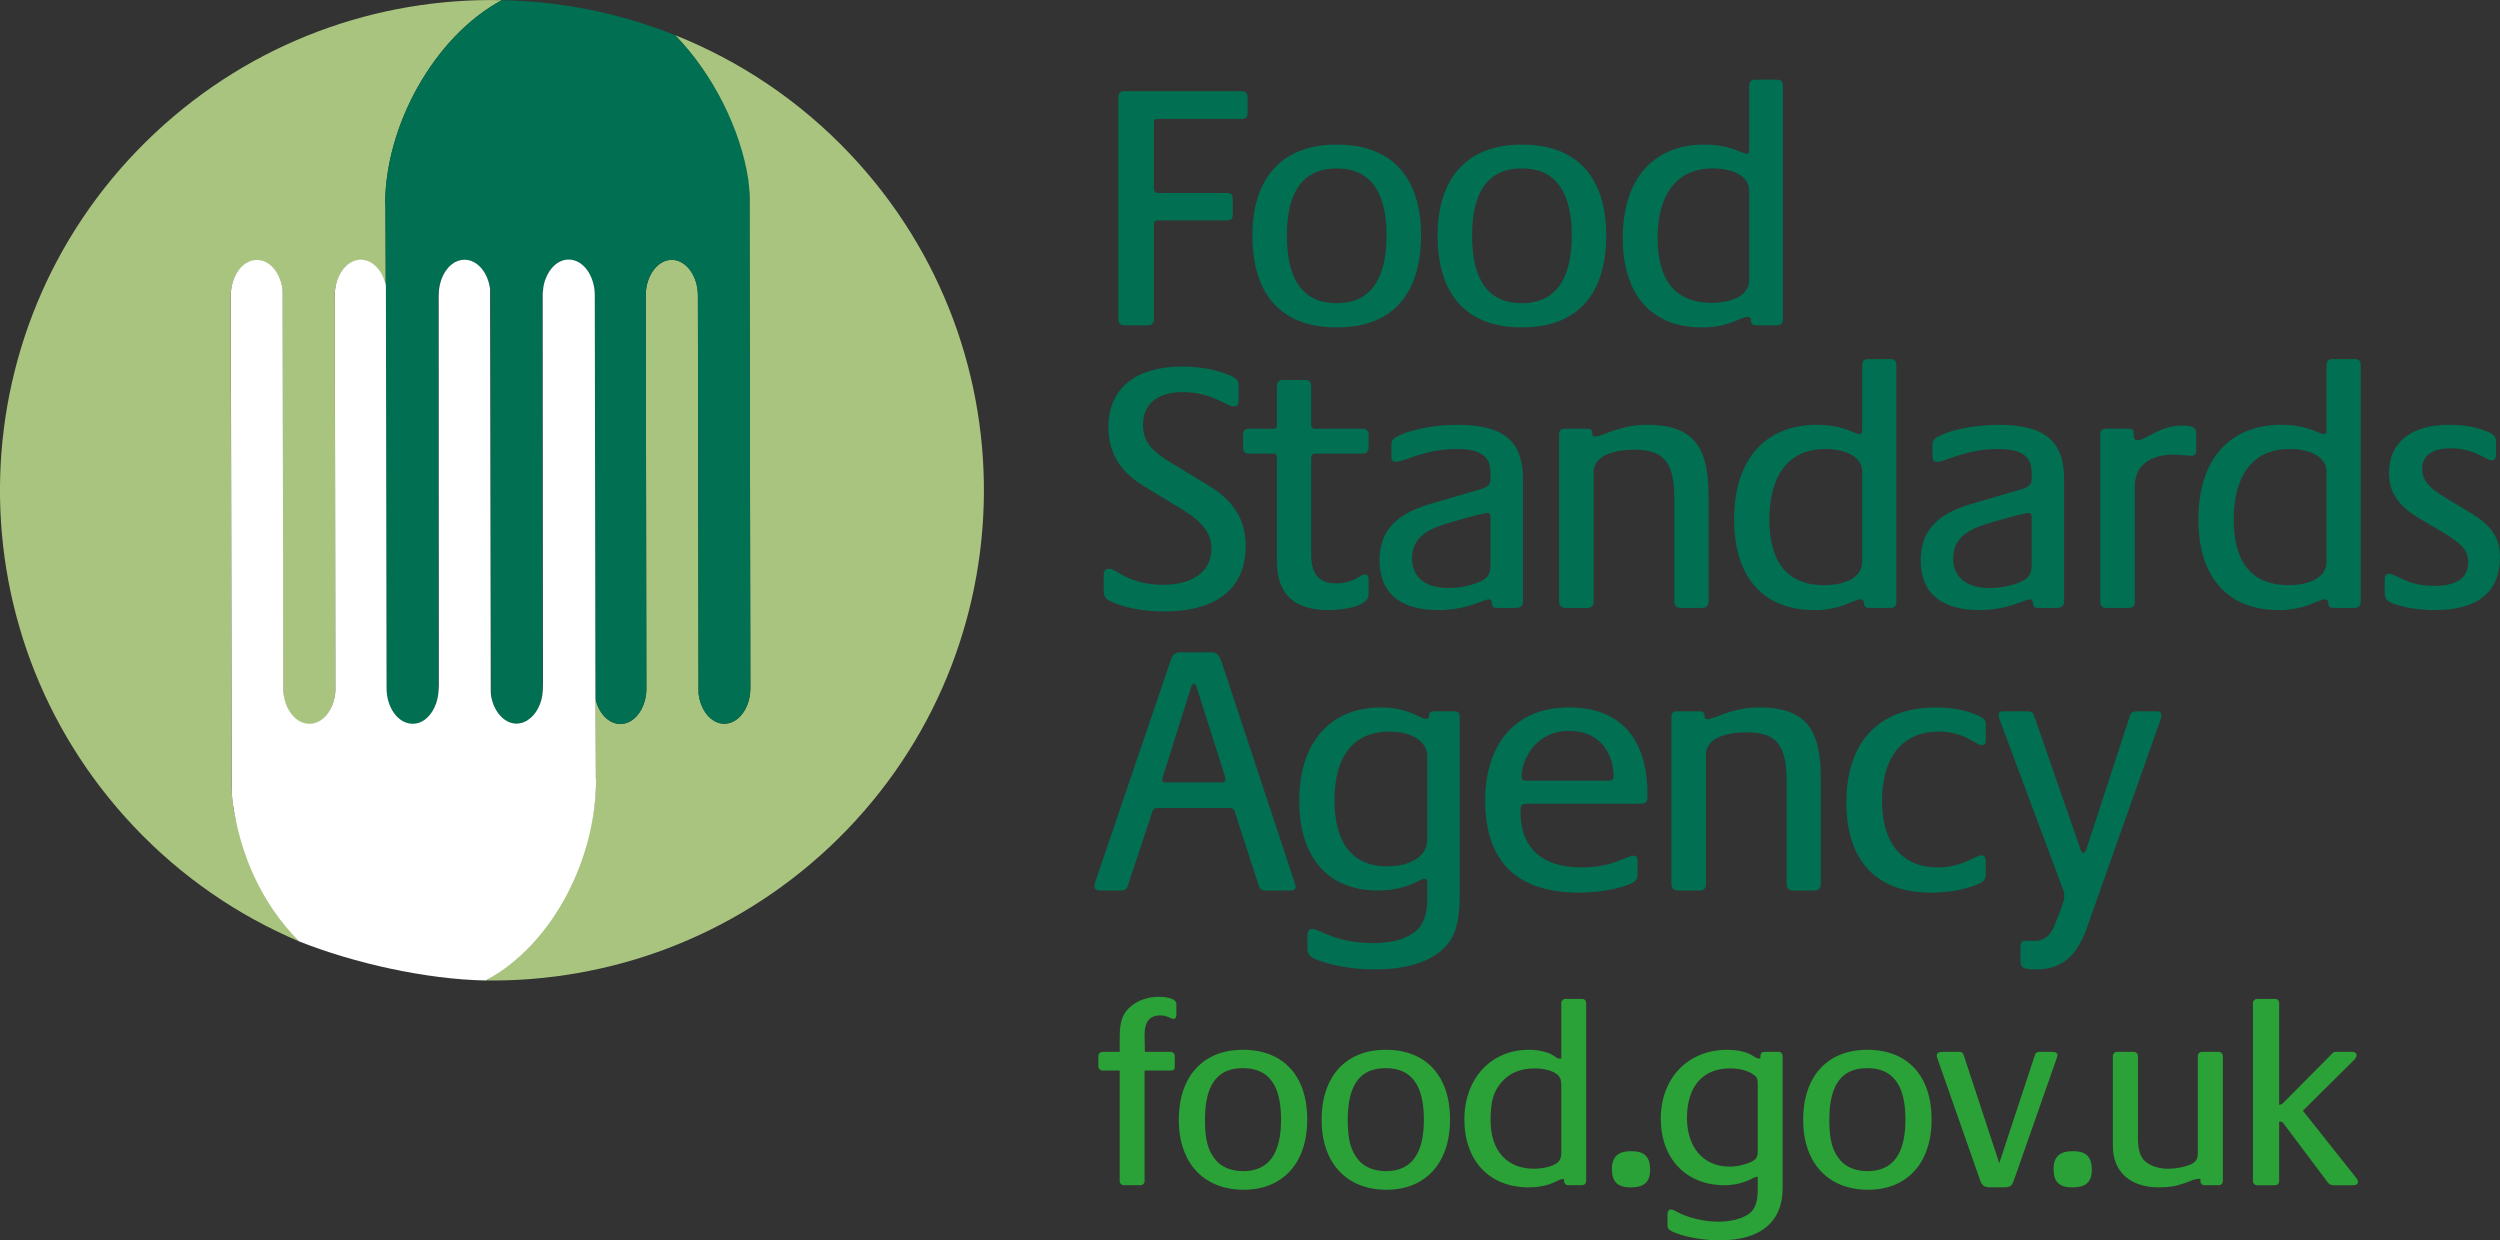 <svg width="129" height="64" viewBox="0 0 129 64" fill="none" xmlns="http://www.w3.org/2000/svg">
<rect x="0" y="0" width="129" height="64" fill="#333333" stroke="none"/>
<g clip-path="url(#clip0_33883_28811)">
<path d="M59.06 60.953C59.06 61.062 58.964 61.157 58.854 61.157H57.986C57.876 61.157 57.777 61.062 57.777 60.953V55.239H56.883C56.772 55.239 56.676 55.143 56.676 55.032V54.484C56.676 54.373 56.772 54.277 56.883 54.277H57.777V53.495C57.777 52.684 57.944 52.245 58.384 51.902C58.756 51.599 59.267 51.436 59.776 51.436C60.342 51.436 60.7 51.572 60.7 51.806V52.369C60.7 52.494 60.645 52.574 60.561 52.574C60.521 52.574 60.466 52.561 60.411 52.533L60.287 52.478C60.19 52.438 60.024 52.395 59.886 52.395C59.322 52.395 59.06 52.712 59.06 53.412L59.075 54.277H60.411C60.521 54.277 60.617 54.373 60.617 54.484V55.06C60.617 55.184 60.548 55.239 60.411 55.239H59.06V60.953ZM64.133 54.169C66.215 54.169 67.455 55.513 67.455 57.764C67.455 60.004 66.2 61.391 64.173 61.391C62.106 61.391 60.826 60.004 60.826 57.78C60.826 55.54 62.081 54.169 64.133 54.169ZM62.728 59.853C63.031 60.225 63.54 60.43 64.147 60.43C65.456 60.43 66.103 59.551 66.103 57.764C66.103 55.982 65.456 55.116 64.133 55.116C62.811 55.116 62.176 55.966 62.176 57.793C62.176 58.81 62.329 59.373 62.728 59.853ZM71.501 54.169C73.582 54.169 74.823 55.513 74.823 57.764C74.823 60.004 73.569 61.391 71.543 61.391C69.476 61.391 68.195 60.004 68.195 57.78C68.195 55.54 69.448 54.169 71.501 54.169ZM70.096 59.853C70.398 60.225 70.909 60.43 71.517 60.43C72.824 60.43 73.472 59.551 73.472 57.764C73.472 55.982 72.824 55.116 71.501 55.116C70.178 55.116 69.544 55.966 69.544 57.793C69.544 58.81 69.697 59.373 70.096 59.853ZM80.688 60.842C80.591 60.842 80.509 60.856 80.414 60.911L80.288 60.966C79.875 61.173 79.393 61.268 78.868 61.268C76.858 61.268 75.562 59.893 75.562 57.764C75.562 55.651 76.94 54.169 78.884 54.169C79.366 54.169 79.875 54.277 80.164 54.47L80.303 54.566C80.399 54.621 80.427 54.636 80.537 54.621H80.564V51.751C80.564 51.641 80.661 51.544 80.772 51.544H81.639C81.762 51.544 81.846 51.641 81.846 51.751V60.953C81.846 61.062 81.75 61.157 81.639 61.157H80.921C80.8 61.157 80.702 61.062 80.702 60.924V60.842H80.688ZM80.26 55.376C79.984 55.211 79.6 55.129 79.172 55.129C78.471 55.129 77.893 55.363 77.492 55.829C77.065 56.311 76.913 56.817 76.913 57.807C76.913 59.373 77.753 60.307 79.157 60.307C79.433 60.307 79.709 60.265 79.945 60.197C80.414 60.046 80.564 59.868 80.564 59.469V56.008C80.564 55.678 80.482 55.513 80.26 55.376ZM84.168 59.4C84.856 59.4 85.146 59.688 85.146 60.362C85.146 60.993 84.842 61.269 84.139 61.269C83.465 61.269 83.175 60.98 83.175 60.32C83.175 59.688 83.493 59.4 84.168 59.4ZM90.467 60.787C89.957 61.048 89.489 61.157 88.979 61.157C87.008 61.157 85.697 59.785 85.697 57.725C85.697 55.623 87.105 54.169 89.129 54.169C89.543 54.169 89.93 54.236 90.232 54.361C90.315 54.401 90.44 54.47 90.59 54.566C90.674 54.607 90.7 54.621 90.782 54.621L90.839 54.607V54.511C90.839 54.347 90.908 54.277 91.045 54.277H91.777C91.901 54.277 91.983 54.373 91.983 54.484V61.309C91.983 63.066 90.839 64.001 88.717 64.001C87.932 64.001 87.021 63.849 86.415 63.602C86.113 63.479 86.044 63.41 86.044 63.217V62.641C86.044 62.504 86.113 62.408 86.222 62.408C86.278 62.408 86.346 62.434 86.401 62.462L86.582 62.559C87.133 62.847 87.959 63.04 88.647 63.04C89.282 63.04 89.846 62.902 90.218 62.656C90.55 62.422 90.7 62.051 90.7 61.378V60.72C90.605 60.72 90.59 60.731 90.467 60.787ZM90.452 55.431C90.178 55.239 89.749 55.129 89.267 55.129C87.863 55.129 87.048 56.064 87.048 57.684C87.048 59.208 87.902 60.197 89.241 60.197C89.655 60.197 90.095 60.087 90.399 59.935C90.631 59.812 90.7 59.688 90.7 59.415V55.926C90.7 55.651 90.659 55.569 90.452 55.431ZM96.35 54.169C98.431 54.169 99.671 55.513 99.671 57.764C99.671 60.004 98.417 61.391 96.392 61.391C94.325 61.391 93.043 60.004 93.043 57.78C93.043 55.54 94.296 54.169 96.35 54.169ZM94.944 59.853C95.246 60.225 95.757 60.43 96.362 60.43C97.673 60.43 98.32 59.551 98.32 57.764C98.32 55.982 97.673 55.116 96.35 55.116C95.028 55.116 94.392 55.966 94.392 57.793C94.392 58.81 94.543 59.373 94.944 59.853ZM105.01 54.415C105.035 54.333 105.118 54.277 105.215 54.277H105.919C106.07 54.277 106.167 54.333 106.167 54.456C106.167 54.483 106.139 54.552 106.111 54.648L104.016 60.622C103.961 60.773 103.893 60.966 103.85 61.062C103.754 61.227 103.658 61.268 103.342 61.268H102.763C102.378 61.268 102.281 61.2 102.156 60.855L102.087 60.65L99.981 54.648C99.951 54.58 99.939 54.524 99.939 54.47C99.939 54.333 100.035 54.277 100.255 54.277H101.125C101.22 54.277 101.288 54.333 101.317 54.415L103.162 60.019L105.01 54.415ZM106.957 59.4C107.648 59.4 107.937 59.688 107.937 60.362C107.937 60.993 107.632 61.269 106.931 61.269C106.253 61.269 105.965 60.98 105.965 60.32C105.965 59.688 106.282 59.4 106.957 59.4ZM113.129 60.897L112.731 61.049C112.275 61.212 111.904 61.268 111.407 61.268C109.919 61.268 109.023 60.472 109.023 59.126V54.484C109.023 54.373 109.119 54.277 109.23 54.277H110.111C110.221 54.277 110.318 54.373 110.318 54.484V58.727C110.318 59.359 110.455 59.771 110.759 59.978C111.049 60.197 111.448 60.307 111.89 60.307C112.15 60.307 112.454 60.265 112.757 60.183C113.253 60.046 113.407 59.881 113.407 59.509V54.484C113.407 54.373 113.501 54.277 113.612 54.277H114.494C114.601 54.277 114.7 54.373 114.7 54.484V60.953C114.7 61.062 114.601 61.157 114.494 61.157H113.749C113.626 61.157 113.542 61.075 113.542 60.938V60.828C113.375 60.828 113.295 60.842 113.129 60.897ZM117.657 56.997C117.699 56.997 117.755 56.956 117.811 56.915L120.29 54.415C120.401 54.292 120.427 54.277 120.565 54.277H121.378C121.517 54.277 121.599 54.347 121.599 54.442C121.599 54.524 121.557 54.606 121.461 54.703L118.829 57.313L121.543 60.731C121.64 60.843 121.668 60.911 121.668 60.98C121.668 61.102 121.584 61.158 121.42 61.158H120.441C120.263 61.158 120.181 61.116 120.056 60.938L117.863 58.013C117.781 57.89 117.755 57.876 117.646 57.876H117.604V60.953C117.604 61.062 117.52 61.158 117.396 61.158H116.459C116.348 61.158 116.252 61.062 116.252 60.953V51.75C116.252 51.641 116.348 51.544 116.459 51.544H117.396C117.52 51.544 117.604 51.641 117.604 51.75V57.011L117.657 56.997Z" fill="#2AA237"/>
<path d="M11.947 40.62L11.905 15.275C11.905 14.262 12.505 13.439 13.249 13.434C13.929 13.434 14.488 14.117 14.585 15.006L14.611 35.534C14.616 36.551 15.221 37.373 15.958 37.373C16.675 37.373 17.256 36.614 17.302 35.655V35.632C17.302 35.598 17.305 35.564 17.305 35.529L17.274 15.17C17.307 14.2 17.893 13.427 18.61 13.425C19.223 13.427 19.744 13.991 19.905 14.763L19.898 10.524H19.879C19.868 6.536 22.371 1.905 25.894 0.008C19.482 -0.127 13.023 2.148 7.984 6.877C-2.226 16.458 -2.708 32.468 6.902 42.644C9.379 45.266 12.289 47.242 15.421 48.571C13.629 46.549 12.614 44.127 12.089 41.925C12.03 41.67 11.948 40.918 11.947 40.62ZM38.675 10.163L38.719 35.506C38.719 36.522 38.118 37.343 37.377 37.345C36.699 37.347 36.144 36.663 36.044 35.776L36.011 15.249C36.007 14.23 35.403 13.412 34.662 13.406C33.951 13.412 33.368 14.174 33.322 15.131V15.149C33.322 15.184 33.319 15.219 33.322 15.252L33.353 35.616C33.317 36.585 32.729 37.355 32.013 37.358C31.397 37.359 30.88 36.791 30.717 36.021L30.744 40.214L30.752 40.255C30.754 44.118 28.413 48.586 25.063 50.593C31.415 50.672 37.797 48.398 42.792 43.716C52.996 34.136 53.475 18.125 43.867 7.951C41.252 5.186 38.158 3.138 34.834 1.813C36.827 3.862 38.215 6.761 38.54 9.348C38.624 9.591 38.675 9.865 38.675 10.163Z" fill="#A9C47E"/>
<path d="M25.894 0.008C22.371 1.905 19.869 6.536 19.873 10.527L19.881 10.546L19.905 14.763L19.939 35.529C19.942 36.544 20.549 37.366 21.289 37.362C21.818 37.362 22.271 36.945 22.488 36.335C22.498 36.327 22.5 36.321 22.5 36.312C22.526 36.228 22.554 36.14 22.572 36.047C22.572 36.021 22.584 35.999 22.589 35.974C22.602 35.896 22.608 35.816 22.616 35.732C22.62 35.664 22.631 35.6 22.629 35.534L22.614 15.548L22.62 15.146C22.651 14.445 22.977 13.854 23.42 13.587C23.434 13.581 23.441 13.57 23.449 13.564C23.467 13.558 23.472 13.556 23.487 13.546C23.635 13.464 23.803 13.42 23.977 13.418C24.607 13.418 25.139 14.022 25.286 14.831L25.3 14.934C25.312 15.039 25.301 15.156 25.31 15.266L25.342 35.84C25.451 36.7 26.004 37.359 26.665 37.353C26.837 37.355 26.999 37.305 27.15 37.228C27.158 37.228 27.166 37.228 27.172 37.226C27.185 37.214 27.194 37.202 27.209 37.191C27.672 36.904 27.993 36.263 27.993 35.524L27.986 15.412L27.998 15.136C27.998 15.109 28.005 15.078 28.008 15.049C28.01 14.969 28.023 14.886 28.037 14.811C28.04 14.786 28.048 14.763 28.053 14.738C28.069 14.647 28.095 14.552 28.124 14.465L28.133 14.447C28.348 13.831 28.803 13.408 29.337 13.411C30.08 13.408 30.683 14.234 30.683 15.249L30.717 36.025C30.88 36.791 31.397 37.355 32.013 37.358C32.73 37.355 33.318 36.585 33.353 35.616L33.323 15.254C33.319 15.219 33.323 15.184 33.323 15.148V15.131C33.369 14.171 33.951 13.412 34.661 13.406C35.404 13.412 36.008 14.23 36.012 15.249L36.044 35.776C36.144 36.662 36.699 37.349 37.377 37.345C38.118 37.343 38.719 36.522 38.719 35.506L38.675 10.161C38.675 9.865 38.653 9.563 38.614 9.278C38.224 6.698 36.828 3.861 34.833 1.813C31.974 0.673 28.94 0.063 25.894 0.008Z" fill="#016F51"/>
<path d="M25.062 50.593C28.583 48.697 30.762 44.221 30.757 40.23L30.748 40.21L30.724 35.994L30.691 15.228C30.687 14.214 30.081 13.389 29.341 13.394C28.813 13.394 28.359 13.812 28.142 14.421C28.133 14.429 28.13 14.437 28.13 14.444C28.104 14.527 28.077 14.617 28.058 14.709C28.058 14.736 28.047 14.757 28.041 14.782C28.029 14.861 28.023 14.94 28.015 15.025C28.009 15.093 27.997 15.156 28.002 15.224L28.017 35.209L28.009 35.61C27.981 36.31 27.652 36.902 27.211 37.169C27.197 37.177 27.188 37.187 27.181 37.194C27.165 37.198 27.156 37.201 27.143 37.21C26.995 37.292 26.828 37.335 26.657 37.339C26.023 37.339 25.489 36.734 25.344 35.924L25.33 35.824C25.318 35.717 25.328 35.6 25.323 35.491L25.288 14.917C25.179 14.057 24.627 13.398 23.964 13.404C23.792 13.402 23.631 13.451 23.482 13.529C23.472 13.529 23.465 13.529 23.46 13.532C23.445 13.542 23.436 13.555 23.421 13.566C22.956 13.854 22.636 14.493 22.636 15.232L22.644 35.345L22.632 35.621C22.632 35.648 22.627 35.679 22.622 35.707C22.62 35.789 22.608 35.871 22.593 35.945C22.592 35.97 22.583 35.994 22.578 36.019C22.561 36.109 22.535 36.204 22.506 36.292L22.498 36.308C22.282 36.925 21.826 37.349 21.294 37.346C20.551 37.349 19.947 36.524 19.947 35.509L19.912 14.732C19.75 13.966 19.233 13.402 18.617 13.399C17.901 13.402 17.312 14.171 17.278 15.141L17.307 35.503C17.31 35.537 17.307 35.572 17.307 35.608V35.625C17.262 36.586 16.678 37.346 15.968 37.349C15.227 37.346 14.621 36.526 14.617 35.509L14.586 14.981C14.486 14.094 13.931 13.407 13.254 13.412C12.514 13.412 11.911 14.234 11.911 15.25L11.955 40.596C11.955 40.891 11.977 41.194 12.018 41.48C12.404 44.059 13.428 46.522 15.422 48.571C18.282 49.71 22.015 50.538 25.062 50.593Z" fill="white"/>
<path d="M56.769 45.95H57.873C58.039 45.95 58.131 45.895 58.186 45.73L59.456 41.896C59.493 41.749 59.585 41.694 59.751 41.694H63.432C63.579 41.694 63.653 41.731 63.708 41.859L64.96 45.73C65.015 45.877 65.089 45.95 65.31 45.95H66.598C66.782 45.95 66.856 45.859 66.856 45.749C66.856 45.694 66.8 45.547 66.745 45.363L63.009 34.081C62.898 33.788 62.77 33.659 62.493 33.659H60.91C60.634 33.659 60.506 33.769 60.413 34.063L56.53 45.455C56.493 45.584 56.475 45.657 56.475 45.749C56.475 45.877 56.567 45.95 56.769 45.95ZM60.137 40.373C60.009 40.373 59.972 40.318 59.972 40.245C59.972 40.19 59.99 40.117 60.027 40.007L61.444 35.512C61.499 35.347 61.518 35.292 61.61 35.292C61.702 35.292 61.72 35.365 61.757 35.494L63.175 39.952C63.211 40.062 63.23 40.172 63.23 40.245C63.23 40.337 63.175 40.373 63.046 40.373H60.137ZM70.942 50.023C72.377 50.023 73.85 49.711 74.66 48.757C75.23 48.097 75.322 47.253 75.322 45.895V36.998C75.322 36.815 75.267 36.705 75.064 36.705H73.96C73.794 36.705 73.739 36.796 73.739 36.925C73.721 37.053 73.684 37.09 73.593 37.09C73.242 37.09 72.709 36.503 71.236 36.503C68.788 36.503 67.04 38.154 67.04 41.328C67.04 44.189 68.475 45.95 71.089 45.95C72.617 45.95 73.261 45.345 73.501 45.345C73.629 45.345 73.647 45.437 73.647 45.602V46.372C73.647 47.124 73.482 47.748 72.966 48.115C72.414 48.519 71.678 48.665 70.849 48.665C68.935 48.665 68.052 47.932 67.721 47.932C67.536 47.932 67.463 48.06 67.463 48.262V48.941C67.463 49.252 67.573 49.381 68.052 49.564C68.715 49.803 69.727 50.023 70.942 50.023ZM71.586 44.703C69.69 44.703 68.862 43.382 68.862 41.291C68.862 38.814 70.003 37.75 71.696 37.75C72.838 37.75 73.647 38.245 73.647 39.034V43.309C73.647 44.244 72.691 44.703 71.586 44.703ZM81.495 46.06C82.692 46.06 83.778 45.785 84.22 45.565C84.459 45.437 84.496 45.308 84.496 45.088V44.428C84.496 44.263 84.459 44.153 84.293 44.153C83.925 44.153 83.263 44.758 81.606 44.758C80.244 44.758 78.458 44.299 78.458 41.859C78.458 41.566 78.495 41.474 78.753 41.474H84.662C84.956 41.474 85.011 41.364 85.011 41.016C85.011 38.062 83.576 36.503 80.962 36.503C78.054 36.503 76.636 38.557 76.636 41.291C76.636 44.831 78.661 46.06 81.495 46.06ZM78.753 40.282C78.532 40.282 78.513 40.209 78.513 40.043C78.513 39.236 79.231 37.714 80.943 37.714C82.857 37.714 83.263 39.273 83.263 40.025C83.263 40.209 83.207 40.282 83.005 40.282H78.753ZM86.575 45.95H87.698C87.919 45.95 88.029 45.84 88.029 45.62V38.924C88.029 38.08 89.097 37.787 90.147 37.787C91.803 37.787 92.19 38.612 92.19 40.373V45.62C92.19 45.84 92.319 45.95 92.521 45.95H93.625C93.828 45.95 93.956 45.84 93.956 45.62V40.227C93.956 37.769 93.312 36.503 90.773 36.503C89.355 36.503 88.472 37.108 88.103 37.108C87.975 37.108 87.957 37.035 87.957 36.943C87.957 36.815 87.901 36.705 87.717 36.705H86.52C86.318 36.705 86.244 36.796 86.244 37.016V45.62C86.244 45.859 86.392 45.95 86.575 45.95ZM99.635 46.06C100.555 46.06 101.439 45.895 102.028 45.639C102.322 45.51 102.469 45.4 102.469 45.125V44.483C102.469 44.263 102.414 44.134 102.23 44.134C101.954 44.134 101.273 44.758 99.985 44.758C98.162 44.758 97.114 43.511 97.114 41.346C97.114 39.108 98.125 37.75 100.04 37.75C101.402 37.75 101.936 38.447 102.266 38.447C102.432 38.447 102.469 38.356 102.469 38.191V37.383C102.469 37.181 102.414 37.09 102.12 36.943C101.549 36.686 100.849 36.503 99.911 36.503C96.763 36.503 95.272 38.484 95.272 41.401C95.272 44.281 96.69 46.06 99.635 46.06ZM105.048 50.023C106.373 50.023 107.165 49.363 107.698 47.84L111.435 37.273C111.509 37.071 111.527 36.98 111.527 36.888C111.527 36.796 111.472 36.705 111.324 36.705H110.275C110.073 36.705 109.981 36.741 109.907 36.925L107.643 43.859C107.606 43.951 107.569 44.006 107.514 44.006C107.44 44.006 107.403 43.969 107.367 43.859L104.956 36.925C104.901 36.778 104.809 36.705 104.643 36.705H103.336C103.189 36.705 103.133 36.778 103.133 36.888C103.133 36.98 103.152 37.071 103.226 37.255L106.41 45.785C106.502 46.005 106.521 46.115 106.521 46.244C106.521 46.482 106.336 46.923 106.023 47.73C105.748 48.409 105.361 48.555 104.938 48.555C104.698 48.555 104.606 48.537 104.514 48.537C104.349 48.537 104.257 48.629 104.257 48.849V49.638C104.257 49.913 104.403 50.023 105.048 50.023ZM60.064 31.552C62.733 31.552 64.279 30.396 64.279 28.177C64.279 26.654 63.506 25.7 62.162 24.929L60.377 23.847C59.456 23.278 58.978 22.801 58.978 21.921C58.978 20.765 59.825 20.233 61.039 20.233C62.549 20.233 63.248 20.967 63.653 20.967C63.855 20.967 63.911 20.875 63.911 20.673V19.94C63.911 19.683 63.855 19.554 63.543 19.408C62.825 19.077 61.904 18.912 61.002 18.912C58.739 18.912 57.192 19.94 57.192 22.049C57.192 23.535 57.984 24.471 59.07 25.113L61.15 26.379C62.033 26.947 62.512 27.516 62.512 28.305C62.512 29.424 61.628 30.176 60.027 30.176C58.242 30.176 57.616 29.351 57.229 29.351C57.008 29.351 56.953 29.497 56.953 29.662V30.451C56.953 30.818 57.064 30.928 57.377 31.057C57.965 31.332 58.941 31.552 60.064 31.552ZM68.558 31.479C69.589 31.479 70.62 31.203 70.62 30.69V29.883C70.62 29.717 70.546 29.644 70.417 29.644C70.178 29.644 69.865 30.103 68.963 30.103C68.08 30.103 67.656 29.662 67.656 28.562V23.627C67.656 23.462 67.748 23.407 67.859 23.407H70.306C70.509 23.407 70.62 23.297 70.62 23.095V22.434C70.62 22.233 70.509 22.123 70.306 22.123H67.877C67.748 22.123 67.656 22.068 67.656 21.902V19.94C67.656 19.719 67.583 19.609 67.343 19.609H66.202C65.981 19.609 65.889 19.719 65.889 19.94V21.902C65.889 22.068 65.853 22.123 65.724 22.123H64.454C64.251 22.123 64.141 22.214 64.141 22.434V23.095C64.141 23.315 64.251 23.407 64.454 23.407H65.724C65.853 23.407 65.889 23.48 65.889 23.627V28.947C65.889 30.616 66.718 31.479 68.558 31.479ZM74.205 31.479C75.733 31.479 76.543 30.928 76.819 30.928C76.93 30.928 76.984 31.002 76.984 31.148C76.984 31.295 77.058 31.369 77.26 31.369H78.236C78.475 31.369 78.585 31.24 78.585 31.038V24.709C78.585 22.801 77.629 21.921 75.218 21.921C73.782 21.921 72.603 22.251 72.162 22.49C71.813 22.655 71.794 22.801 71.794 23.003V23.554C71.794 23.755 71.868 23.829 72.033 23.829C72.457 23.829 73.505 23.168 75.181 23.168C76.819 23.168 76.911 23.884 76.911 24.489V24.709C76.911 25.04 76.745 25.149 76.285 25.278L74.205 25.883C72.732 26.287 71.186 26.892 71.186 28.91C71.186 30.726 72.402 31.479 74.205 31.479ZM74.739 30.341C73.432 30.341 72.861 29.681 72.861 28.819C72.861 27.571 73.929 27.223 74.996 26.911C76.009 26.617 76.616 26.47 76.764 26.47C76.874 26.47 76.911 26.525 76.911 26.709V29.075C76.911 29.534 76.838 29.791 76.414 29.993C75.935 30.213 75.365 30.341 74.739 30.341ZM80.782 31.369H81.904C82.125 31.369 82.236 31.258 82.236 31.038V24.342C82.236 23.498 83.304 23.205 84.352 23.205C86.009 23.205 86.395 24.03 86.395 25.792V31.038C86.395 31.258 86.524 31.369 86.727 31.369H87.831C88.034 31.369 88.163 31.258 88.163 31.038V25.645C88.163 23.187 87.518 21.921 84.978 21.921C83.561 21.921 82.677 22.526 82.309 22.526C82.18 22.526 82.162 22.453 82.162 22.361C82.162 22.233 82.107 22.123 81.922 22.123H80.726C80.524 22.123 80.451 22.214 80.451 22.434V31.038C80.451 31.277 80.597 31.369 80.782 31.369ZM93.62 31.479C95.074 31.479 95.607 30.928 96.013 30.928C96.142 30.928 96.178 31.02 96.178 31.112C96.178 31.295 96.27 31.369 96.454 31.369H97.522C97.761 31.369 97.853 31.258 97.853 31.038V18.857C97.853 18.619 97.761 18.527 97.522 18.527H96.417C96.197 18.527 96.087 18.619 96.087 18.857V22.178C96.087 22.306 96.068 22.398 95.958 22.398C95.7 22.398 95.129 21.921 93.749 21.921C91.208 21.921 89.479 23.572 89.479 26.801C89.479 29.699 90.914 31.479 93.62 31.479ZM94.135 30.194C92.074 30.194 91.3 28.819 91.3 26.801C91.3 24.562 92.276 23.168 94.172 23.168C95.203 23.168 96.087 23.554 96.087 24.324V29.002C96.087 29.828 95.148 30.194 94.135 30.194ZM102.127 31.479C103.655 31.479 104.465 30.928 104.741 30.928C104.852 30.928 104.906 31.002 104.906 31.148C104.906 31.295 104.98 31.369 105.183 31.369H106.158C106.397 31.369 106.508 31.24 106.508 31.038V24.709C106.508 22.801 105.551 21.921 103.14 21.921C101.704 21.921 100.525 22.251 100.084 22.49C99.734 22.655 99.716 22.801 99.716 23.003V23.554C99.716 23.755 99.789 23.829 99.955 23.829C100.379 23.829 101.428 23.168 103.103 23.168C104.741 23.168 104.833 23.884 104.833 24.489V24.709C104.833 25.04 104.667 25.149 104.207 25.278L102.127 25.883C100.654 26.287 99.108 26.892 99.108 28.91C99.108 30.726 100.324 31.479 102.127 31.479ZM102.661 30.341C101.354 30.341 100.783 29.681 100.783 28.819C100.783 27.571 101.851 27.223 102.918 26.911C103.931 26.617 104.538 26.47 104.686 26.47C104.796 26.47 104.833 26.525 104.833 26.709V29.075C104.833 29.534 104.76 29.791 104.336 29.993C103.857 30.213 103.287 30.341 102.661 30.341ZM108.667 31.369H109.863C110.047 31.369 110.158 31.277 110.158 31.057V25.095C110.158 23.976 111.005 23.462 112.127 23.462C112.588 23.462 112.845 23.517 113.103 23.517C113.25 23.517 113.324 23.407 113.324 23.26V22.38C113.324 22.104 113.213 21.957 112.588 21.957C111.446 21.957 110.728 22.71 110.305 22.71C110.139 22.71 110.102 22.636 110.102 22.434C110.102 22.214 110.066 22.123 109.844 22.123H108.648C108.446 22.123 108.372 22.233 108.372 22.434V31.057C108.372 31.277 108.501 31.369 108.667 31.369ZM117.579 31.479C119.033 31.479 119.567 30.928 119.971 30.928C120.1 30.928 120.137 31.02 120.137 31.112C120.137 31.295 120.229 31.369 120.414 31.369H121.481C121.72 31.369 121.813 31.258 121.813 31.038V18.857C121.813 18.619 121.72 18.527 121.481 18.527H120.377C120.156 18.527 120.045 18.619 120.045 18.857V22.178C120.045 22.306 120.027 22.398 119.916 22.398C119.659 22.398 119.089 21.921 117.708 21.921C115.168 21.921 113.437 23.572 113.437 26.801C113.437 29.699 114.873 31.479 117.579 31.479ZM118.094 30.194C116.033 30.194 115.26 28.819 115.26 26.801C115.26 24.562 116.235 23.168 118.131 23.168C119.162 23.168 120.045 23.554 120.045 24.324V29.002C120.045 29.828 119.107 30.194 118.094 30.194ZM125.646 31.479C127.91 31.479 128.996 30.506 128.996 28.764C128.996 27.846 128.665 27.131 127.34 26.379L126.125 25.645C125.315 25.168 124.983 24.746 124.983 24.196C124.983 23.554 125.444 23.132 126.456 23.132C127.69 23.132 128.297 23.755 128.573 23.755C128.738 23.755 128.794 23.645 128.794 23.48V22.82C128.794 22.544 128.738 22.416 128.242 22.233C127.745 22.031 127.155 21.921 126.364 21.921C124.302 21.921 123.272 22.93 123.272 24.379C123.272 25.443 123.769 26.122 124.891 26.782L126.07 27.479C126.99 28.03 127.358 28.378 127.358 29.02C127.358 29.828 126.751 30.231 125.609 30.231C124.173 30.231 123.64 29.607 123.291 29.607C123.125 29.607 123.051 29.699 123.051 29.883V30.598C123.051 30.947 123.217 31.057 123.603 31.185C124.064 31.35 124.818 31.479 125.646 31.479ZM58.033 16.787H59.214C59.45 16.787 59.541 16.678 59.541 16.461V11.589C59.541 11.426 59.614 11.372 59.759 11.372H63.303C63.539 11.372 63.611 11.263 63.611 11.082V10.267C63.611 10.05 63.539 9.959 63.303 9.959H59.759C59.614 9.959 59.541 9.887 59.541 9.706V6.337C59.541 6.192 59.596 6.138 59.723 6.138H64.066C64.284 6.138 64.375 6.047 64.375 5.848V5.015C64.375 4.816 64.284 4.707 64.066 4.707H58.015C57.797 4.707 57.706 4.816 57.706 5.033V16.461C57.706 16.678 57.797 16.787 58.033 16.787ZM68.984 16.895C72 16.895 73.327 14.994 73.327 12.15C73.327 9.289 71.946 7.46 68.984 7.46C65.895 7.46 64.623 9.47 64.623 12.15C64.623 14.957 65.895 16.895 68.984 16.895ZM68.984 15.646C67.24 15.646 66.404 14.45 66.404 12.15C66.404 10.014 67.149 8.691 68.984 8.691C70.747 8.691 71.546 9.959 71.546 12.15C71.546 14.45 70.674 15.646 68.984 15.646ZM78.54 16.895C81.556 16.895 82.882 14.994 82.882 12.15C82.882 9.289 81.501 7.46 78.54 7.46C75.451 7.46 74.179 9.47 74.179 12.15C74.179 14.957 75.451 16.895 78.54 16.895ZM78.54 15.646C76.795 15.646 75.96 14.45 75.96 12.15C75.96 10.014 76.704 8.691 78.54 8.691C80.302 8.691 81.101 9.959 81.101 12.15C81.101 14.45 80.23 15.646 78.54 15.646ZM87.823 16.895C89.258 16.895 89.785 16.352 90.184 16.352C90.312 16.352 90.348 16.442 90.348 16.533C90.348 16.714 90.439 16.787 90.621 16.787H91.674C91.911 16.787 92.002 16.678 92.002 16.461V4.436C92.002 4.2 91.911 4.11 91.674 4.11H90.584C90.366 4.11 90.257 4.2 90.257 4.436V7.714C90.257 7.84 90.239 7.931 90.13 7.931C89.876 7.931 89.313 7.46 87.95 7.46C85.442 7.46 83.735 9.09 83.735 12.277C83.735 15.139 85.152 16.895 87.823 16.895ZM88.332 15.627C86.296 15.627 85.533 14.269 85.533 12.277C85.533 10.068 86.496 8.691 88.368 8.691C89.385 8.691 90.257 9.072 90.257 9.832V14.45C90.257 15.265 89.331 15.627 88.332 15.627Z" fill="#016F51"/>
</g>
<defs>
<clipPath id="clip0_33883_28811">
<rect width="129" height="64" fill="white"/>
</clipPath>
</defs>
</svg>
